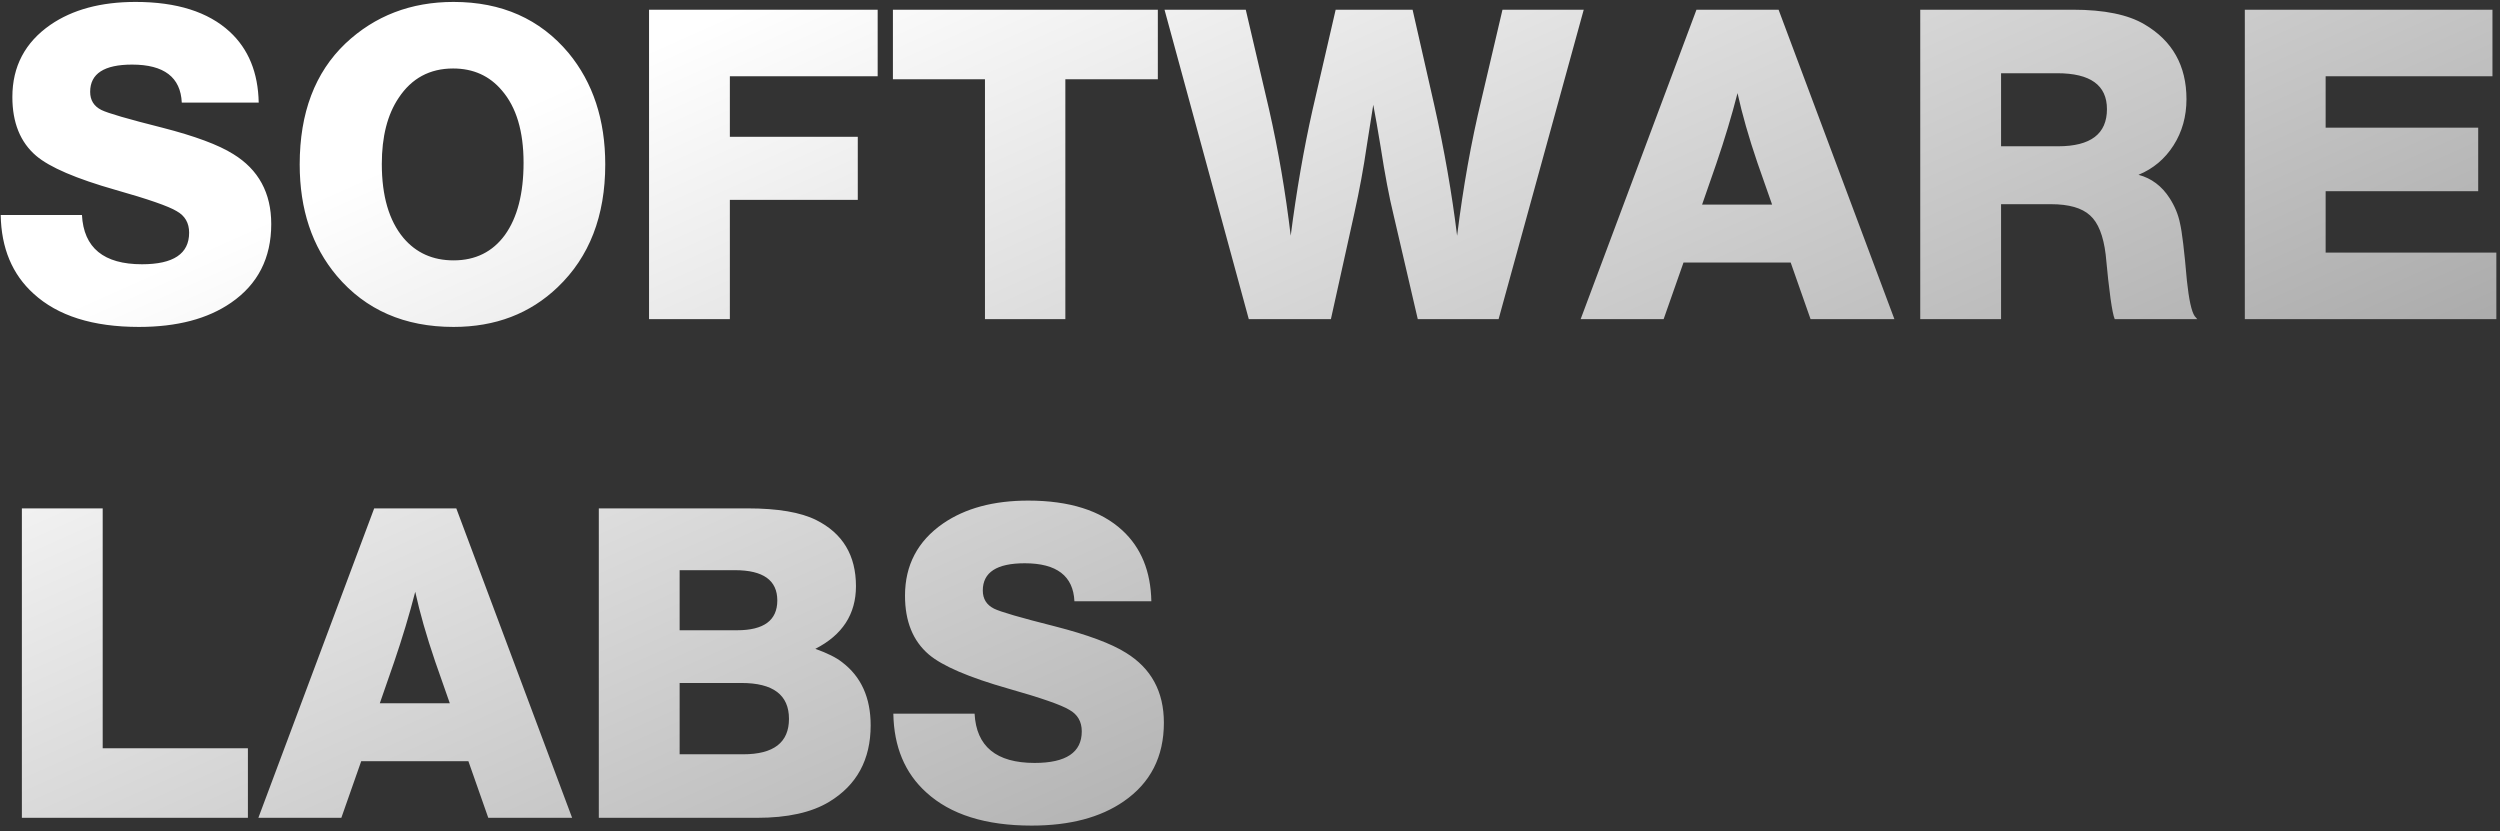 <svg width="376" height="125" viewBox="0 0 376 125" fill="none" xmlns="http://www.w3.org/2000/svg">
<rect x="0" y="0" width="376" height="125" fill="#333333" stroke="none"/>
<path d="M38.91 15.435H27.34C27.167 11.622 24.675 9.715 19.865 9.715C15.662 9.715 13.56 11.08 13.56 13.81C13.56 15.067 14.123 15.977 15.25 16.54C16.203 17.017 19.258 17.905 24.415 19.205C29.312 20.462 32.865 21.783 35.075 23.17C38.888 25.51 40.795 29.02 40.795 33.7C40.795 38.813 38.78 42.757 34.75 45.53C31.24 47.957 26.625 49.17 20.905 49.17C13.972 49.17 8.685 47.502 5.045 44.165C1.838 41.262 0.192 37.318 0.105 32.335H12.325C12.585 37.275 15.597 39.745 21.36 39.745C26.083 39.745 28.445 38.163 28.445 35C28.445 33.527 27.817 32.443 26.56 31.75C25.347 31.013 22.292 29.952 17.395 28.565C11.458 26.875 7.472 25.163 5.435 23.43C3.052 21.393 1.86 18.447 1.86 14.59C1.86 9.997 3.767 6.378 7.58 3.735C10.917 1.438 15.185 0.29 20.385 0.29C26.582 0.29 31.305 1.785 34.555 4.775C37.372 7.375 38.823 10.928 38.91 15.435ZM68.214 0.29C75.451 0.29 81.214 2.847 85.504 7.96C89.187 12.423 91.029 18.013 91.029 24.73C91.029 32.487 88.645 38.64 83.879 43.19C79.719 47.177 74.497 49.17 68.214 49.17C60.847 49.17 54.997 46.613 50.664 41.5C46.937 37.08 45.074 31.49 45.074 24.73C45.074 16.973 47.37 10.907 51.964 6.53C56.384 2.37 61.8 0.29 68.214 0.29ZM68.149 10.3C64.639 10.3 61.909 11.773 59.959 14.72C58.269 17.233 57.424 20.548 57.424 24.665C57.424 29.475 58.507 33.18 60.674 35.78C62.581 38.033 65.094 39.16 68.214 39.16C71.507 39.16 74.085 37.882 75.949 35.325C77.812 32.725 78.744 29.107 78.744 24.47C78.744 19.747 77.66 16.128 75.494 13.615C73.63 11.405 71.182 10.3 68.149 10.3ZM132.001 1.46V11.47H109.771V20.57H129.011V30.06H109.771V48H97.616V1.46H132.001ZM174.139 1.46V11.925H160.229V48H148.139V11.925H134.294V1.46H174.139ZM238.193 1.46L225.388 48H213.233L209.593 32.335C208.943 29.692 208.293 26.268 207.643 22.065C207.21 19.422 206.841 17.32 206.538 15.76C206.321 17.103 205.996 19.162 205.563 21.935C205.086 25.228 204.458 28.63 203.678 32.14L200.168 48H187.818L175.143 1.46H187.363L190.873 16.475C192.26 22.585 193.343 28.912 194.123 35.455C194.99 28.738 196.073 22.477 197.373 16.67L200.883 1.46H212.453L215.703 15.76C217.22 22.52 218.368 29.085 219.148 35.455C220.058 28.132 221.271 21.328 222.788 15.045L225.973 1.46H238.193ZM267.499 1.46L284.919 48H272.309L269.319 39.485H253.199L250.209 48H237.729L255.149 1.46H267.499ZM266.524 30.775L264.314 24.47C263.014 20.657 262.018 17.168 261.324 14.005C260.458 17.385 259.396 20.917 258.139 24.6L255.994 30.775H266.524ZM288.805 1.46H311.75C316.473 1.46 320.07 2.197 322.54 3.67C326.743 6.14 328.845 9.888 328.845 14.915C328.845 17.515 328.195 19.833 326.895 21.87C325.595 23.907 323.84 25.38 321.63 26.29C323.58 26.81 325.14 27.98 326.31 29.8C327.09 31.013 327.61 32.27 327.87 33.57C328.173 34.827 328.52 37.708 328.91 42.215C329.213 45.075 329.603 46.852 330.08 47.545L330.47 48H318.055C317.665 47.09 317.21 43.84 316.69 38.25C316.343 35.433 315.563 33.483 314.35 32.4C313.136 31.273 311.165 30.71 308.435 30.71H300.96V48H288.805V1.46ZM300.96 11.015V22H309.54C314.436 22 316.885 20.137 316.885 16.41C316.885 12.813 314.393 11.015 309.41 11.015H300.96ZM374.866 1.46V11.47H349.776V19.205H372.721V28.76H349.776V37.99H375.451V48H337.621V1.46H374.866ZM37.285 112.535V123H3.29V76.46H15.445V112.535H37.285ZM68.627 76.46L86.047 123H73.437L70.447 114.485H54.327L51.337 123H38.857L56.277 76.46H68.627ZM67.652 105.775L65.442 99.47C64.142 95.657 63.145 92.168 62.452 89.005C61.586 92.385 60.524 95.917 59.267 99.6L57.122 105.775H67.652ZM90.062 76.46H112.422C116.972 76.46 120.417 77.045 122.757 78.215C126.744 80.208 128.737 83.523 128.737 88.16C128.737 92.363 126.701 95.505 122.627 97.585C124.447 98.235 125.791 98.907 126.657 99.6C129.517 101.767 130.947 104.93 130.947 109.09C130.947 114.247 128.867 118.082 124.707 120.595C122.064 122.198 118.446 123 113.852 123H90.062V76.46ZM102.217 85.755V94.79H110.862C114.892 94.79 116.907 93.295 116.907 90.305C116.907 87.272 114.784 85.755 110.537 85.755H102.217ZM102.217 102.72V113.445H111.772C116.366 113.445 118.662 111.668 118.662 108.115C118.662 104.518 116.279 102.72 111.512 102.72H102.217ZM173.163 90.435H161.593C161.42 86.622 158.928 84.715 154.118 84.715C149.915 84.715 147.813 86.08 147.813 88.81C147.813 90.067 148.376 90.977 149.503 91.54C150.456 92.017 153.511 92.905 158.668 94.205C163.565 95.462 167.118 96.783 169.328 98.17C173.141 100.51 175.048 104.02 175.048 108.7C175.048 113.813 173.033 117.757 169.003 120.53C165.493 122.957 160.878 124.17 155.158 124.17C148.225 124.17 142.938 122.502 139.298 119.165C136.091 116.262 134.445 112.318 134.358 107.335H146.578C146.838 112.275 149.85 114.745 155.613 114.745C160.336 114.745 162.698 113.163 162.698 110C162.698 108.527 162.07 107.443 160.813 106.75C159.6 106.013 156.545 104.952 151.648 103.565C145.711 101.875 141.725 100.163 139.688 98.43C137.305 96.393 136.113 93.447 136.113 89.59C136.113 84.997 138.02 81.378 141.833 78.735C145.17 76.438 149.438 75.29 154.638 75.29C160.835 75.29 165.558 76.785 168.808 79.775C171.625 82.375 173.076 85.928 173.163 90.435Z" fill="url(#paint0_linear_571_83)"/>
<defs>
<linearGradient id="paint0_linear_571_83" x1="140.5" y1="-12" x2="213" y2="150.5" gradientUnits="userSpaceOnUse">
<stop stop-color="white"/>
<stop offset="1" stop-color="#9C9C9C"/>
</linearGradient>
</defs>
</svg>

